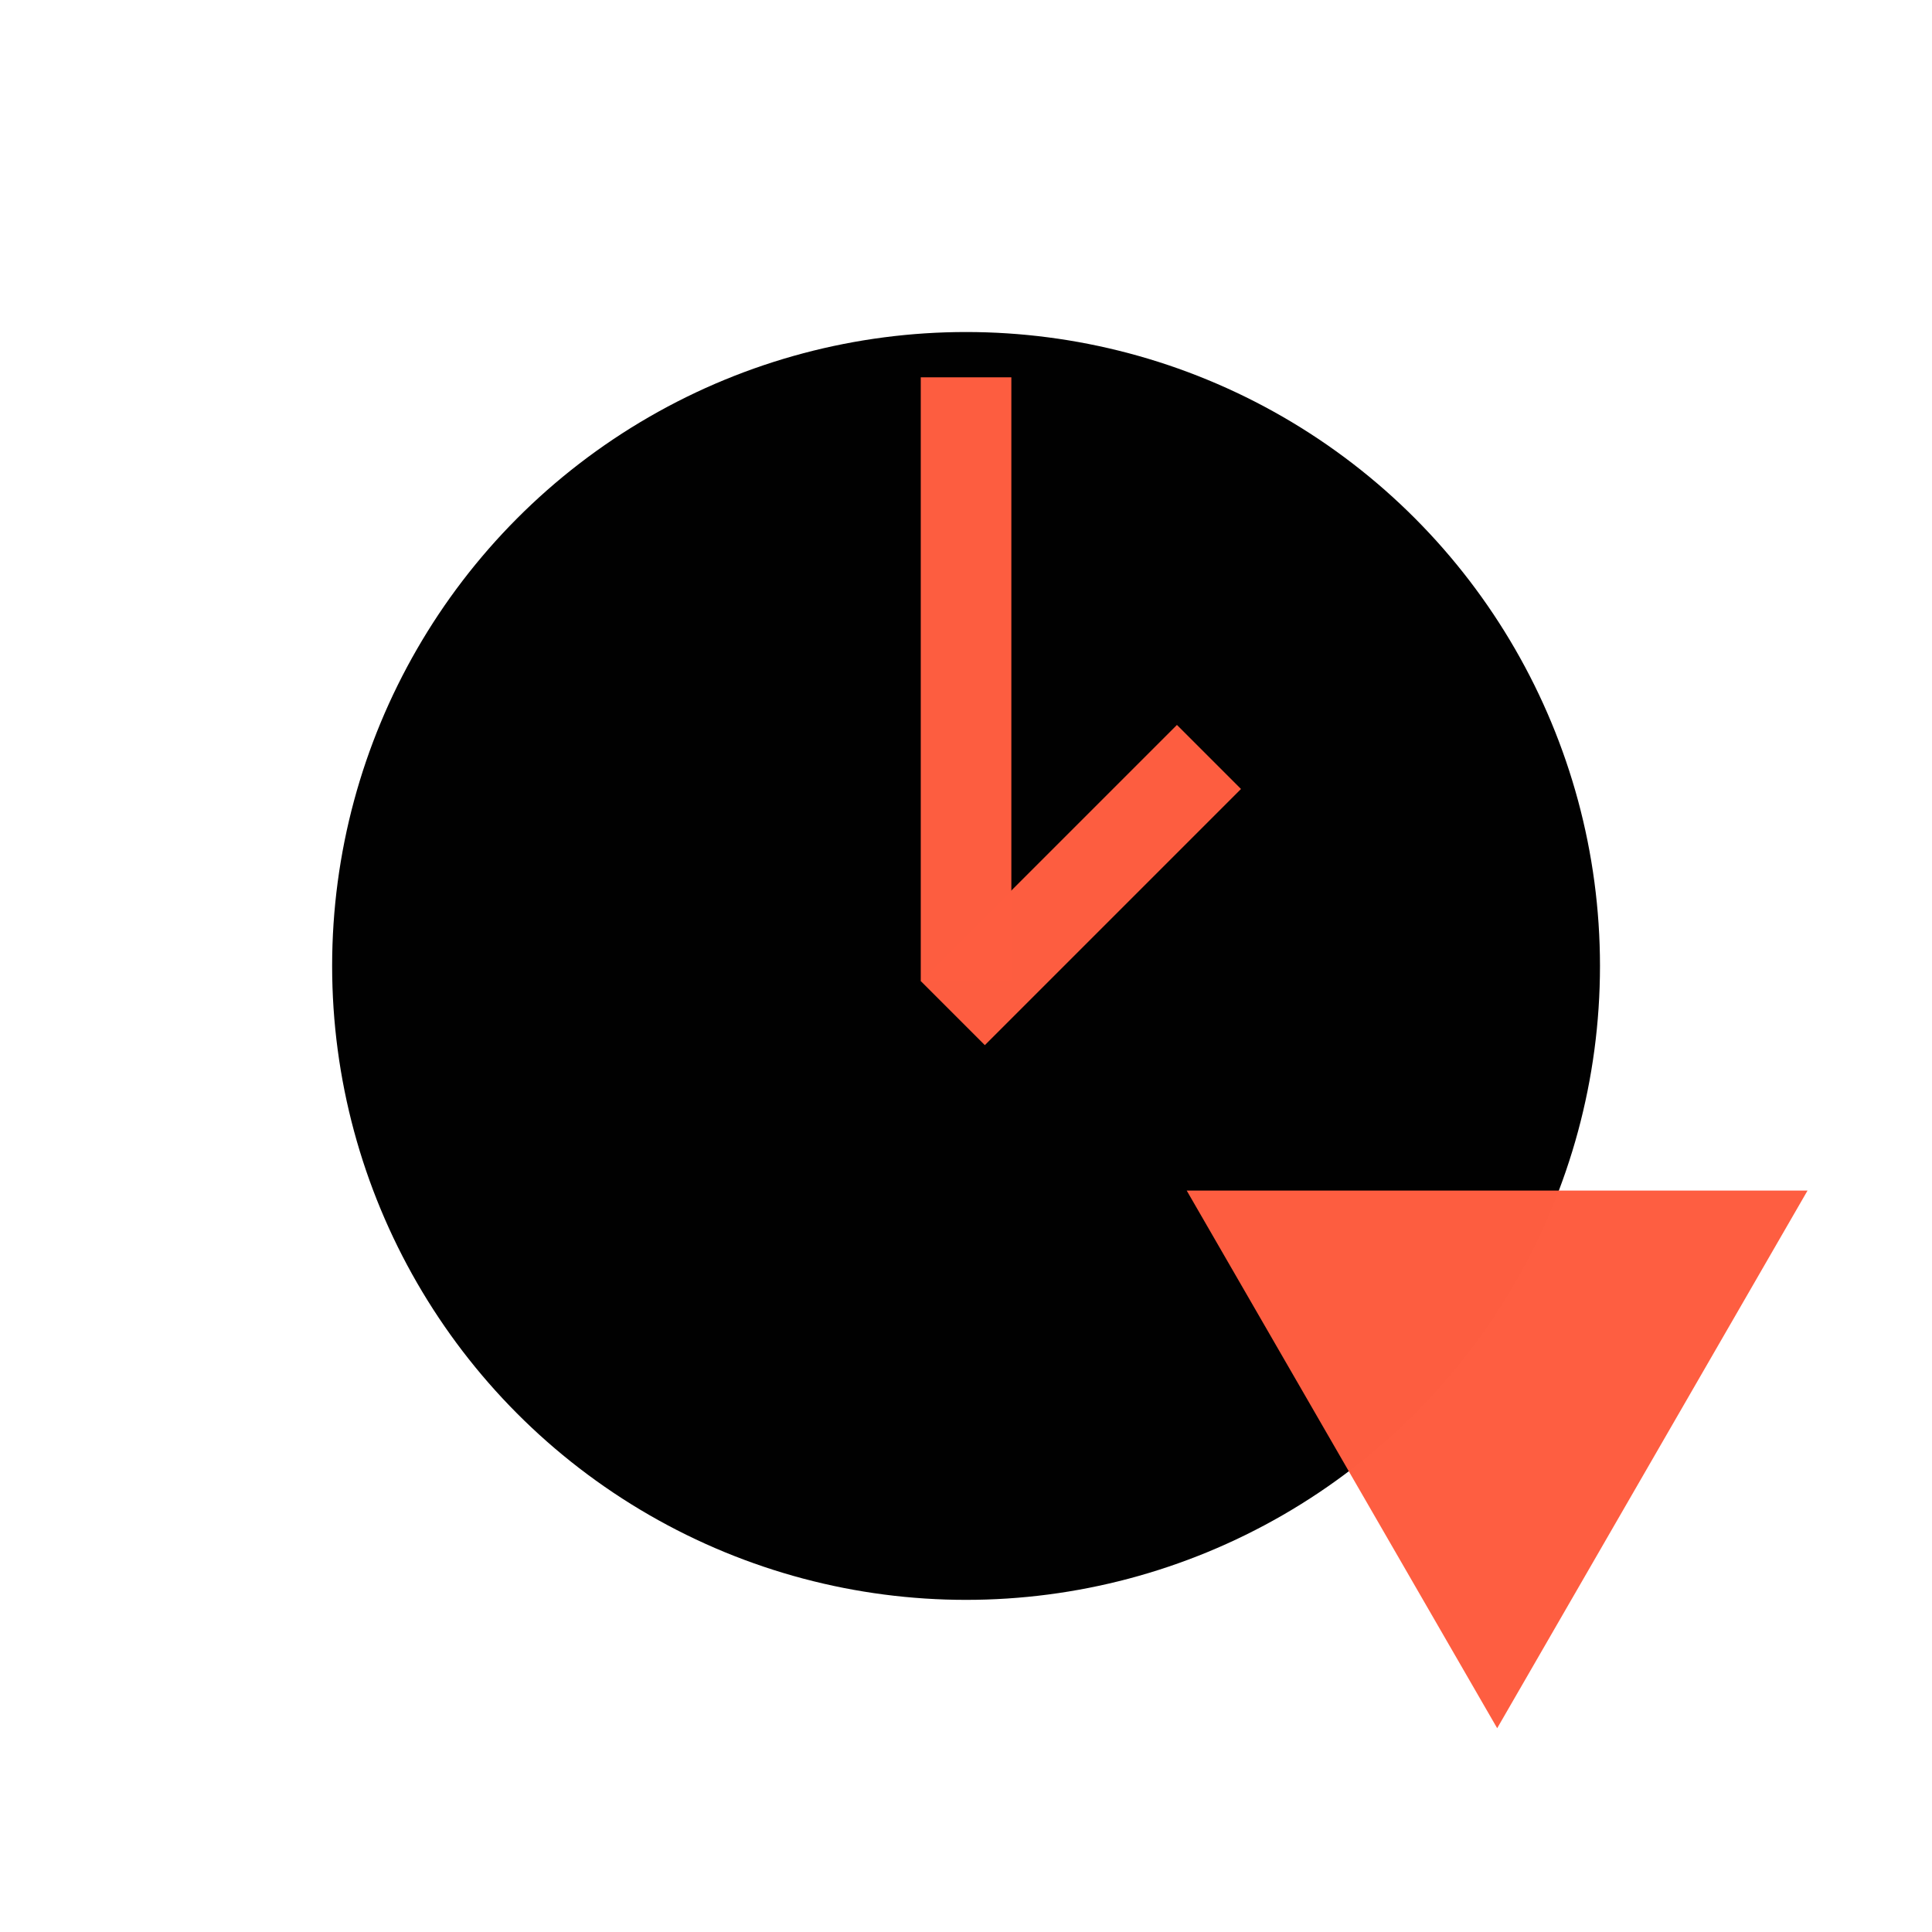 <?xml version="1.0" encoding="UTF-8" standalone="no"?>
<!-- Created with Inkscape (http://www.inkscape.org/) -->

<svg
   xmlns:dc="http://purl.org/dc/elements/1.1/"
   xmlns:cc="http://creativecommons.org/ns#"
   xmlns:rdf="http://www.w3.org/1999/02/22-rdf-syntax-ns#"
   xmlns:svg="http://www.w3.org/2000/svg"
   xmlns="http://www.w3.org/2000/svg"
   xmlns:sodipodi="http://sodipodi.sourceforge.net/DTD/sodipodi-0.dtd"
   xmlns:inkscape="http://www.inkscape.org/namespaces/inkscape"
   width="64"
   height="64"
   viewBox="0 0 16.933 16.933"
   version="1.1"
   id="svg125"
   inkscape:version="0.92.1 r15371"
   sodipodi:docname="wait_time_minus.svg">
  <defs
     id="defs119" />
  <sodipodi:namedview
     id="base"
     pagecolor="#ffffff"
     bordercolor="#666666"
     borderopacity="1.0"
     inkscape:pageopacity="0.0"
     inkscape:pageshadow="2"
     inkscape:zoom="8"
     inkscape:cx="13.856563"
     inkscape:cy="26.6703"
     inkscape:document-units="px"
     inkscape:current-layer="layer1"
     showgrid="false"
     units="px"
     inkscape:window-width="1920"
     inkscape:window-height="1053"
     inkscape:window-x="0"
     inkscape:window-y="27"
     inkscape:window-maximized="1"
     inkscape:snap-page="true" />
  <g
     inkscape:label="Ebene 1"
     inkscape:groupmode="layer"
     id="layer1"
     transform="translate(0,-280.067)">
    <circle
       style="fill:#000000;fill-opacity:0.996;stroke:none;stroke-width:1.011;stroke-miterlimit:4;stroke-dasharray:none;stroke-opacity:1"
       id="path2641"
       cx="8.467"
       cy="288.533"
       r="5.556" />
    <rect
       style="fill:#fe5e41;fill-opacity:0.996;stroke:none;stroke-width:1.113;stroke-miterlimit:4;stroke-dasharray:none;stroke-opacity:1"
       id="rect2683"
       width="0.794"
       height="5.292"
       x="8.07"
       y="283.374" />
    <rect
       y="195.236"
       x="209.824"
       height="3.175"
       width="0.794"
       id="rect2685"
       style="fill:#fe5e41;fill-opacity:0.996;stroke:none;stroke-width:0.862;stroke-miterlimit:4;stroke-dasharray:none;stroke-opacity:1"
       transform="rotate(45)" />
    <path
       sodipodi:type="star"
       style="fill:#fe5e41;fill-opacity:0.996;stroke:none;stroke-width:0.635;stroke-miterlimit:4;stroke-dasharray:none;stroke-opacity:1"
       id="path2687"
       sodipodi:sides="3"
       sodipodi:cx="13.121341"
       sodipodi:cy="-292.07254"
       sodipodi:r1="3.1414626"
       sodipodi:r2="1.5707313"
       sodipodi:arg1="0.52359878"
       sodipodi:arg2="1.5707963"
       inkscape:flatsided="true"
       inkscape:rounded="0"
       inkscape:randomized="0"
       d="m 15.842,-290.502 -5.441,0 2.721,-4.712 z"
       inkscape:transform-center-y="0.78536392"
       transform="scale(1,-1)" />
  </g>
</svg>
